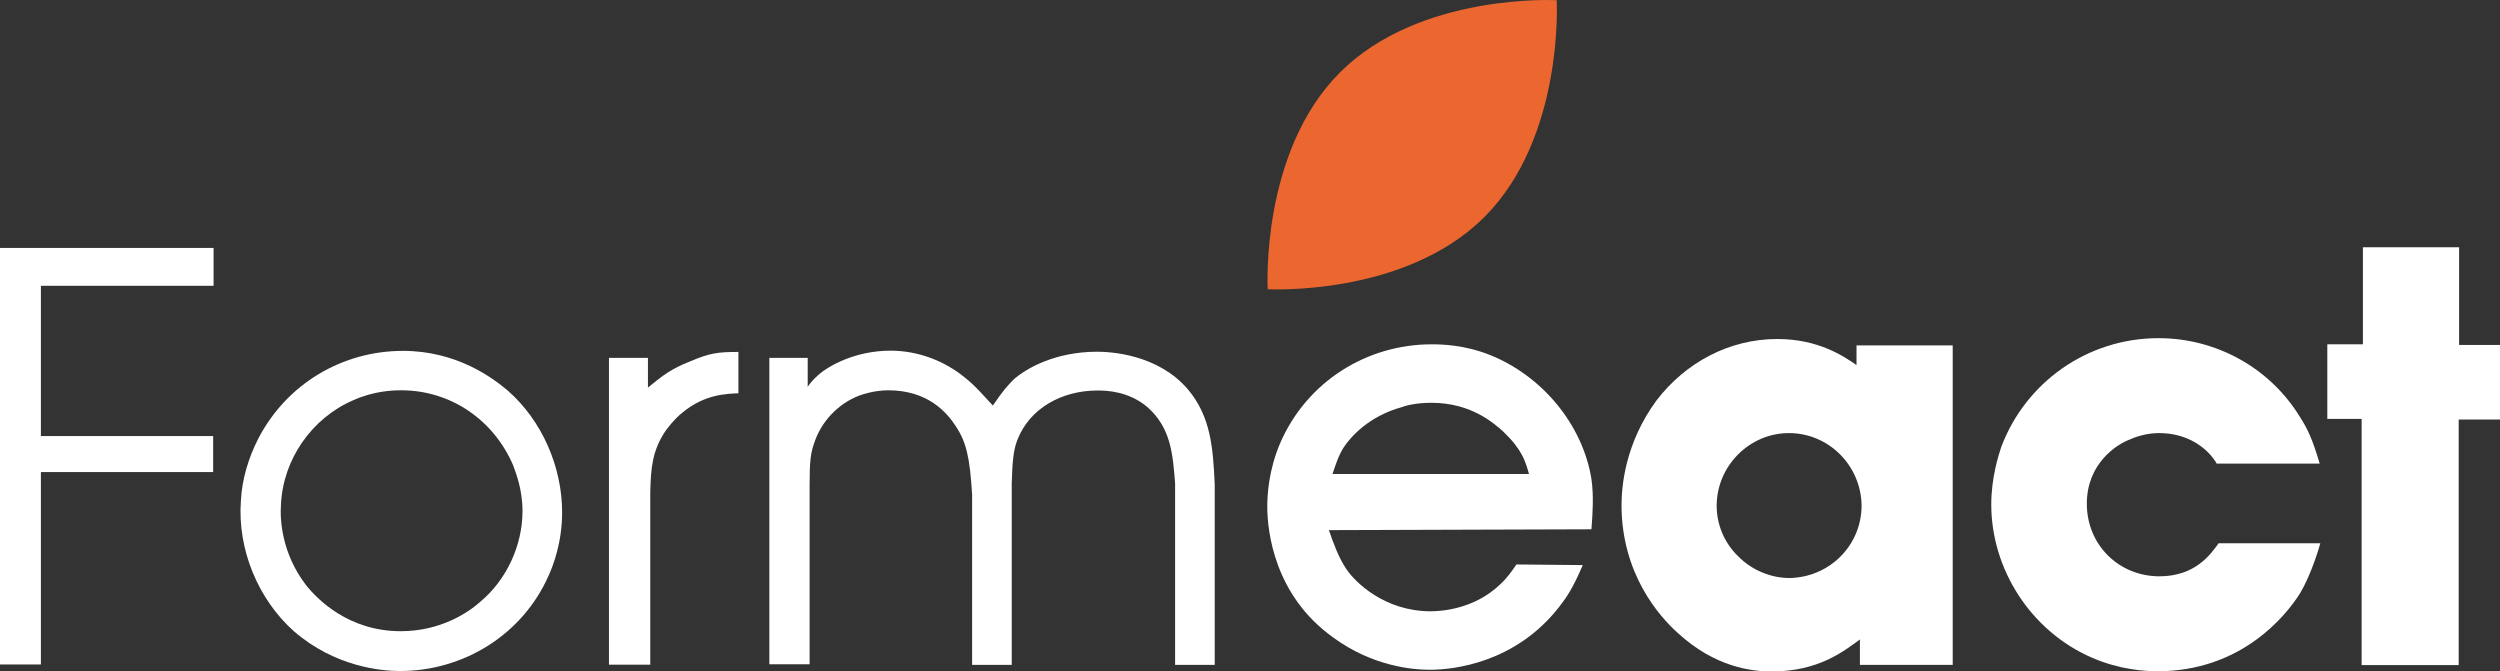 <?xml version="1.0" encoding="utf-8"?>
<!-- Generator: Adobe Illustrator 23.0.3, SVG Export Plug-In . SVG Version: 6.00 Build 0)  -->
<svg version="1.1" id="Calque_1" xmlns="http://www.w3.org/2000/svg" xmlns:xlink="http://www.w3.org/1999/xlink" x="0px" y="0px"
	 viewBox="0 0 1179.9 316.9" style="enable-background:new 0 0 1179.9 316.9;" xml:space="preserve">
<rect x="0" y="0" width="1179.9" height="316.9" fill="#333333" stroke="none"/>
<style type="text/css">
	.st0{fill:#FFFFFF;}
	.st1{fill:#EC6630;}
</style>
<g>
	<g>
		<path class="st0" d="M100.8,117v17.9H19.3v70.9h81.3v17H19.3v90.8H0V117H100.8z"/>
		<path class="st0" d="M121.8,207.2c13.4-26,39.7-41.6,68.4-41.6c25.4,0,42.4,12.8,49.4,18.7c16.2,14.2,25.7,36,25.7,57.5
			c0,14.2-4.2,25.1-6.4,29.9c-12.3,27.9-40.2,45-70.1,45c-8.9,0-30.7-2-50-18.7c-17-15.1-26.8-38.8-25.1-61.7
			C114.2,226.1,117.3,216.1,121.8,207.2z M144.4,276.1c5.3,6.7,20.1,21.8,44.7,21.8c19.3,0,32.4-9.2,37.7-14
			c12.3-10.3,19.8-26.5,19.8-42.7c0-10.3-3.1-17.9-4.5-21.8c-9.2-21.2-29.3-35.2-52.8-35.2c-3.9,0-12.8,0.3-22.6,4.7
			c-19.5,8.4-33.2,27.9-34.1,49.4C132.1,245.1,132.9,261.1,144.4,276.1z"/>
		<path class="st0" d="M305.8,168.9v14c7.5-6.1,11.2-8.9,19.8-12.3c9.2-3.9,12.8-4.5,22.9-4.5v19.5c-5.3,0.3-15.9,0.3-26.5,9.2
			c-3.9,3.1-6.7,7-7.8,8.4c-6.4,9.5-7,17.6-7.3,29v81.5h-19.5V168.9H305.8z"/>
		<path class="st0" d="M381.2,168.9v13.7c0.8-1.4,2.5-3.4,5.3-5.9c4.5-3.9,17-11.2,33.8-11.2c12.8,0,25.4,4.7,35.2,12.8
			c5,3.9,8.9,8.7,13.1,13.1c4.5-6.7,7-9.5,9.8-12.3c5.6-5,19.3-13.1,39.4-13.1c6.1,0,28.5,1.1,42.7,17.6c11.2,13.1,12,28.5,12.8,45
			v85.2h-18.7v-85.7c-1.1-14-2-26.2-13.1-36c-8.9-7.5-19.3-7.8-23.5-7.8c-16.5,0-32.1,8.1-38,23.7c-1.7,4.7-2.2,9.8-2.5,20.1v85.7
			h-18.7v-80.4c-1.1-17.9-2.8-24.9-7.8-32.4c-4.2-6.4-13.1-16.8-31.8-16.8c-2.5,0-7.5,0.3-13.7,2.5c-10.1,3.9-17.9,12.3-21.2,22.3
			c-1.7,4.7-2.2,8.9-2.2,19.3v85.2h-19V168.9H381.2z"/>
		<path class="st0" d="M627.2,250.2c2,5.9,4.5,12.8,8.1,18.2c4.2,6.4,18.2,20.1,39.9,20.1c5.3,0,20.7-1.1,32.7-12.6
			c3.4-3.1,5.3-5.9,7.8-9.5l31.3,0.3c-4.7,10.9-7.3,14.8-11.2,19.8c-20.7,26.5-50,29.6-60.9,29.6c-8.4,0-27.1-1.7-45.5-15.1
			c-27.9-19.8-31.3-50-31.3-62c0-5.3,0.6-17,6.1-29.9c12.6-29,40.8-46.6,71.5-46.6c5,0,15.6,0.3,27.4,5c24.6,9.8,43.8,32.7,48,58.6
			c1.1,8.1,0.6,15.6,0,23.7L627.2,250.2z M721.6,223.6c-1.7-5.9-3.1-11.2-12-19.8c-5-4.5-15.6-13.7-34.1-13.7
			c-6.4,0-11.5,1.1-13.7,2c-15.6,4.2-24.3,14-27.6,19c-2.5,3.9-3.9,8.4-5.3,12.6H721.6z"/>
		<path class="st0" d="M876.1,163h45.5v150.8h-43.8v-12c-7.3,5.3-19.3,15.1-41.6,15.1c-9.5,0-26.8-2-44.4-18.2
			c-8.7-7.8-26.5-27.9-26.5-60.3c0-8.9,1.7-29.3,16.5-49.4c13.7-17.9,34.3-29,57-29c19.5,0,31.3,8.1,37.4,12.3V163z M844.5,272.8
			c19-0.3,34.1-15.4,34.1-34.3c-0.3-18.7-15.4-34.1-34.3-34.1c-18.7,0-34.1,15.6-34.1,34.3c0,8.9,3.6,17.6,10.3,24
			C826.6,268.9,835.6,272.8,844.5,272.8z"/>
		<path class="st0" d="M1046.1,218.6c-0.3-0.6-2.2-3.4-4.2-5.3c-3.1-3.1-10.6-8.9-22.9-8.9c-2.5,0-7.8,0.3-14,3.1
			c-5.9,2.2-20.1,11.2-20.1,30.2c0,19.5,15.1,34.3,34.3,34.3c17,0,24.3-10.6,27.9-15.6h48c-0.6,2.2-4.2,14.5-9.5,23.5
			c-7,11.2-28.2,36.9-67.3,36.9c-5.6,0-17.6-0.6-31-6.4c-29-12.6-47.5-41.9-47.5-72.3c0-12.6,3.4-23.2,4.7-27.1
			c11.4-30.4,40.5-51.4,74.3-51.4c26.8,0,52.2,13.7,66.5,36.9c3.6,5.6,5.9,10.1,9.5,22.3H1046.1z"/>
		<path class="st0" d="M1160.6,116.7v46.1h19.3v35.2h-19.5v115.9h-45.8V197.7h-16.2v-35.2h16.8v-45.8H1160.6z"/>
	</g>
	<g>
		<path class="st1" d="M632.4,34.2C670.1-3.5,734.7,0.1,734.7,0.1s3.6,64.6-34.1,102.3c-37.7,37.7-102.3,34.1-102.3,34.1
			S594.7,71.9,632.4,34.2z"/>
	</g>
</g>
</svg>

